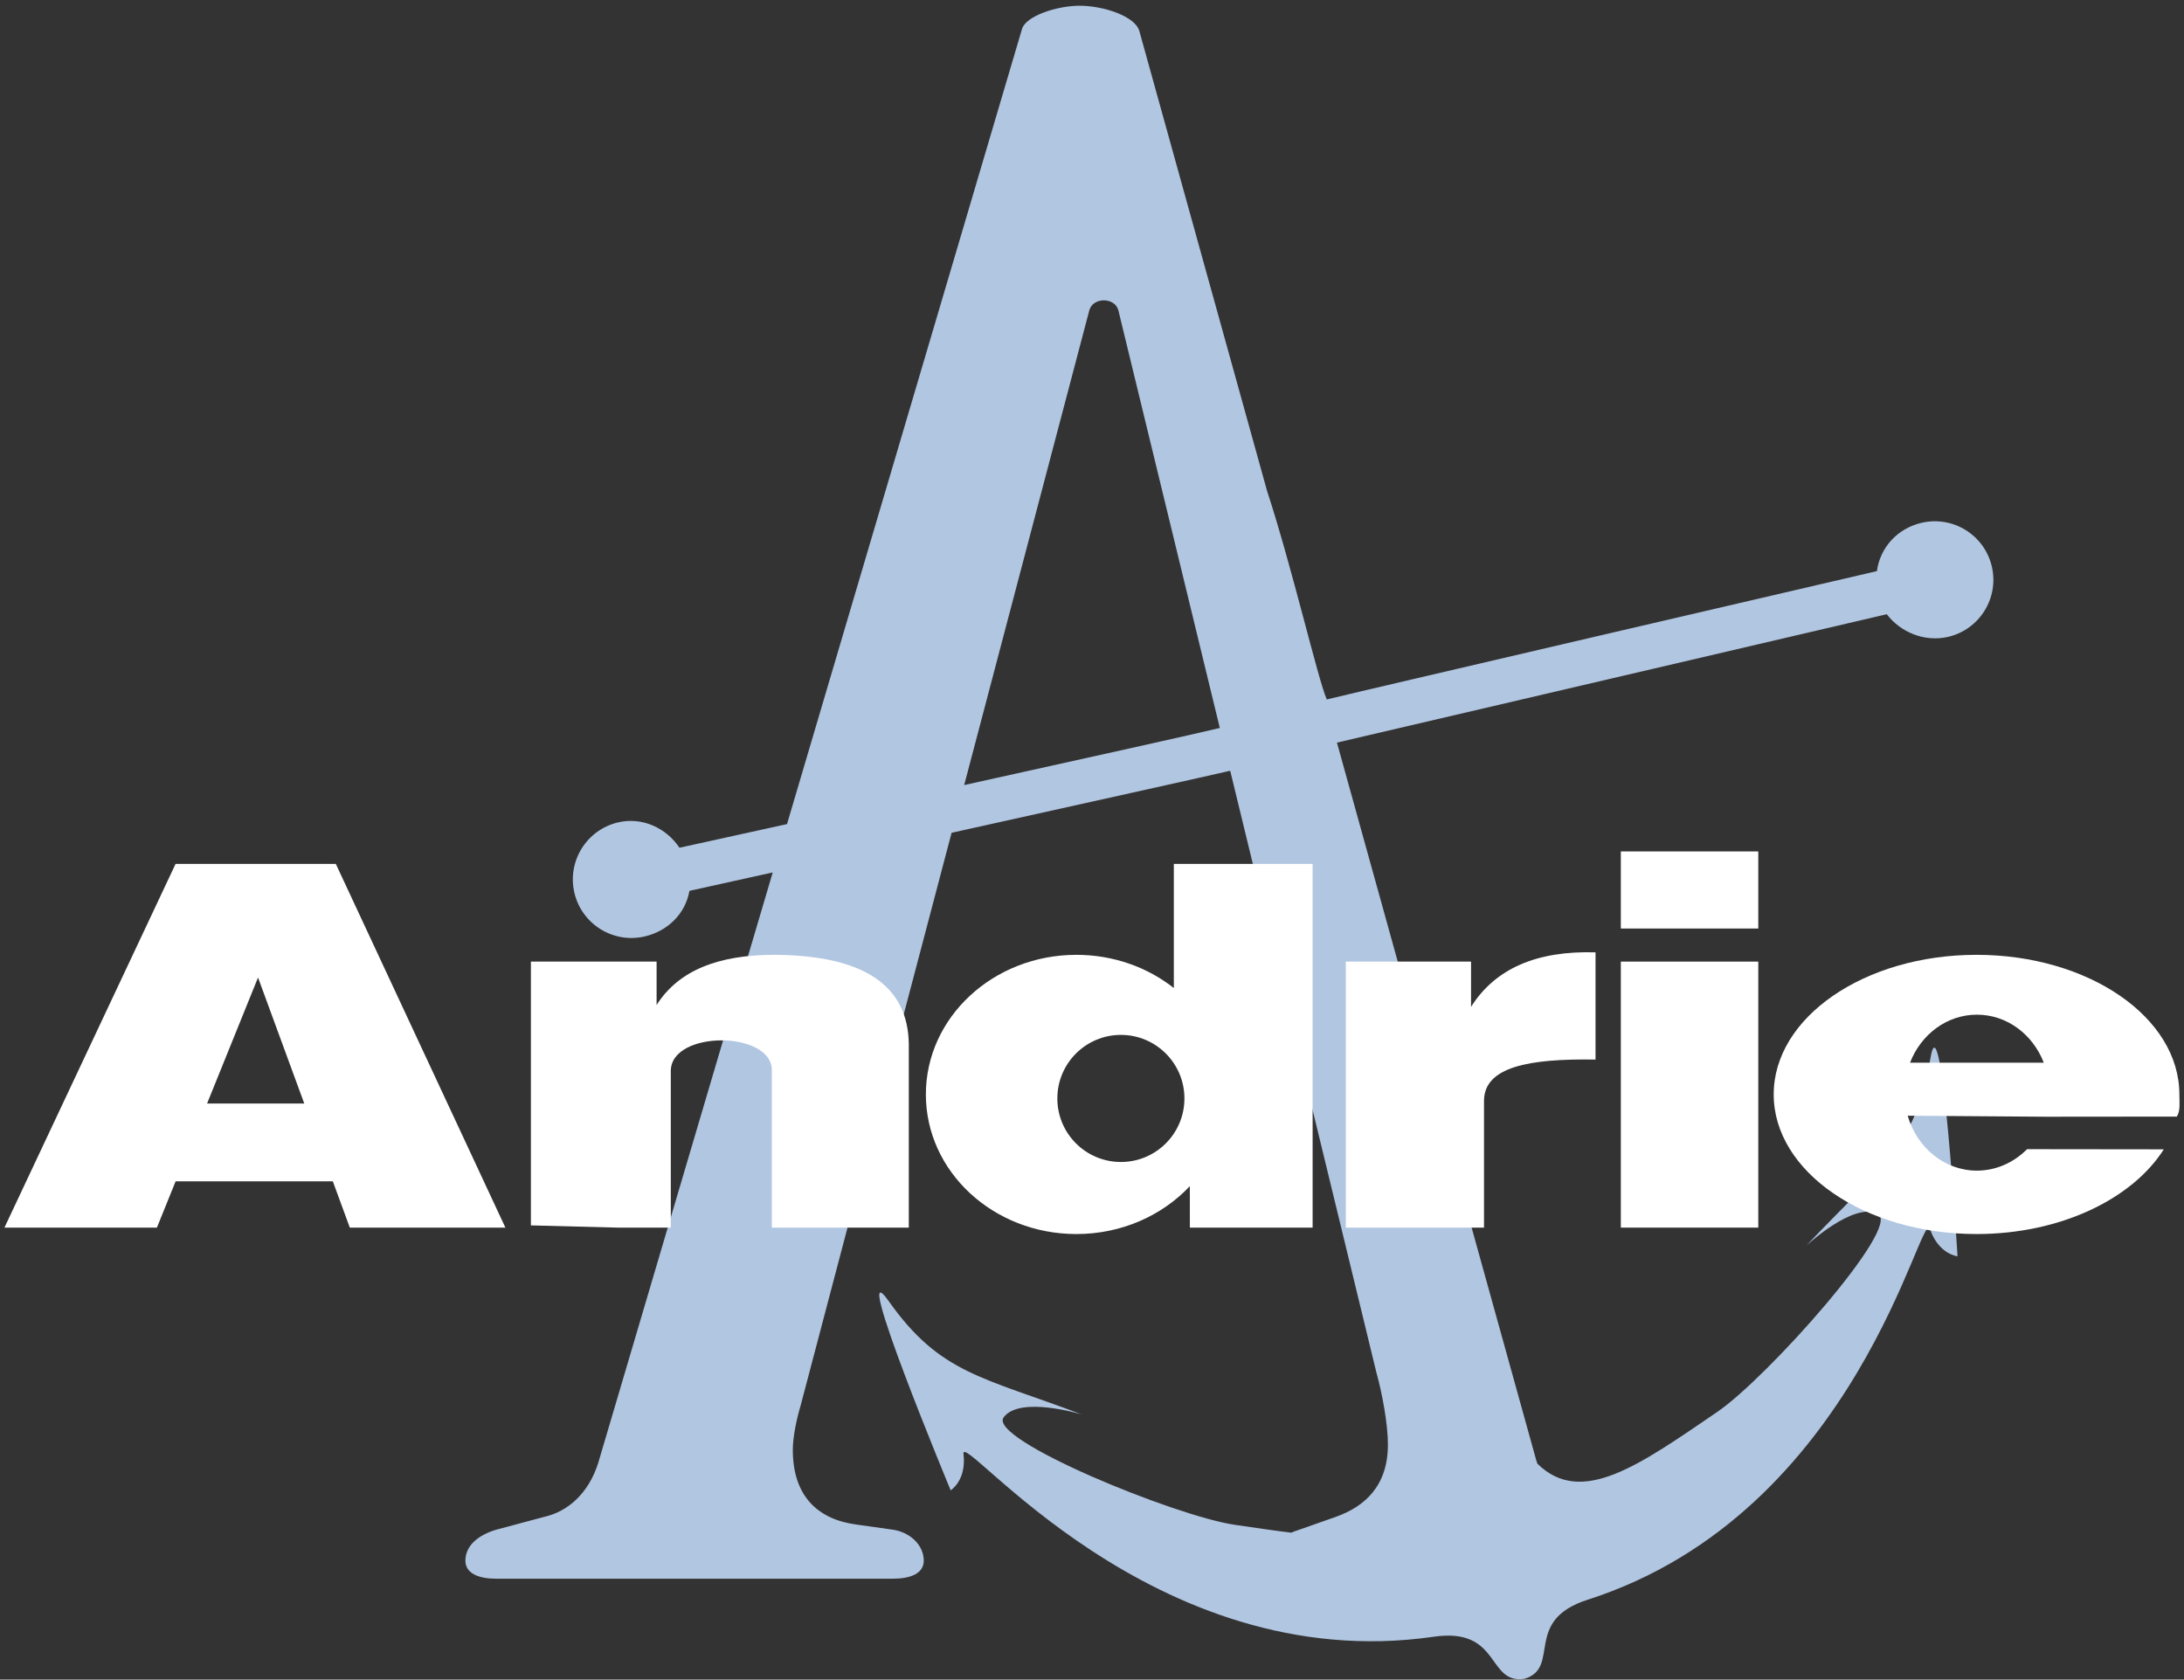 <svg fill="none" height="283" viewBox="0 0 368 283" width="368" xmlns="http://www.w3.org/2000/svg"><rect x="0" y="0" width="368" height="283" fill="#333333" stroke="none"/><path d="m328.23 107.313c5.31-1.229 8.624-6.525 7.395-11.838-1.224-5.308-6.523-8.618-11.832-7.392-4.11.95-7.003 4.202-7.54 8.146 0 0-87.451 20.319-92.696 21.624-1.548-3.586-5.82-22.201-10.059-35.136l-21.499-77.41c-.648-2.603-6.165-4.341-10.056-4.341-3.899 0-9.088 1.739-9.734 3.907l-39.599 133.981c-10.657 2.344-18.12 3.982-18.12 3.982-2.214-3.3-6.214-5.224-10.319-4.277-5.308 1.229-8.619 6.525-7.395 11.838 1.229 5.307 6.525 8.618 11.835 7.392 3.981-.92 6.893-3.898 7.558-7.687 0 0 5.607-1.24 14.035-3.106l-29.392 99.449c-1.624 5.216-5.195 8.259-9.086 9.128l-8.117 2.169c-2.921.869-5.189 2.613-5.189 5.216 0 2.175 2.267 3.042 5.189 3.042h66.854c2.914 0 5.19-.867 5.19-3.042 0-2.602-2.275-4.776-5.19-5.216l-6.171-.87c-6.488-.866-10.705-4.778-10.705-12.594 0-2.173.649-5.219 1.299-7.387l25.455-96.571c21.703-4.811 43.859-9.731 46.919-10.448.022.049.042.089.063.136l24.592 101.234c.974 3.472 1.944 8.683 1.944 12.166 0 6.948-3.89 10.429-8.76 12.164l-6.163 2.169c-.475.141-.924.314-1.358.502-2.974-.358-6.157-.838-9.509-1.323-9.986-1.446-41.685-14.408-38.959-18.105 2.727-3.7 13.185-.488 13.185-.488-16.808-6.349-23.907-6.874-32.536-19.082-6.837-9.673 10.424 31.861 10.424 31.861s2.691-1.646 2.165-6.125c-.52-4.483 31.714 37.681 79.227 30.796 11.387-1.65 8.918 8.087 15.317 7.083 6.192-1.905-.347-9.799 10.606-13.312 45.719-14.65 56.213-66.686 57.707-62.431 1.495 4.261 4.632 4.556 4.632 4.556s-2.691-44.896-4.594-33.206c-2.404 14.756-8.554 18.344-20.88 31.419 0 0 7.992-7.47 12.062-5.342 4.073 2.128-18.735 27.682-27.077 33.361-13.004 8.857-22.86 16.077-30.312 8.701-.064-.197-.131-.393-.189-.593l-33.575-120.889 92.651-21.633c2.277 3.038 6.379 4.728 10.307 3.822zm-165.767 24.964 21.098-80.043c.649-2.173 4.22-2.173 4.869 0l17.107 70.423c-3.367.829-22.932 5.173-43.074 9.62z" fill="#b1c6e1"/><g fill="#fff"><path d="m113.029 180.399v26.442h-9.044l-14.529-.373v-44.446h21.18v7.315c3.655-5.766 10.266-8.471 19.941-8.458 14.913.107 22.431 5.125 22.554 15.05v30.912h-23.074v-26.442c.102-6.755-16.923-6.857-17.028 0z"/><path d="m200.49 145.557h4.054 16.63v61.285h-20.684l-.003-6.989c-4.647 4.947-11.489 8.073-19.119 8.073-14.006 0-25.361-10.531-25.361-23.522 0-12.992 11.355-23.523 25.361-23.523 6.261 0 11.993 2.106 16.42 5.594v-20.917h2.702zm-22.329 39.522c0 5.914 4.795 10.706 10.708 10.706 5.914 0 10.705-4.792 10.705-10.706 0-5.913-4.791-10.708-10.705-10.708-5.913-.001-10.708 4.795-10.708 10.708z"/><path d="m250.052 185.39v21.451h-2.182-4.47-16.635v-44.819h21.104v7.628c4.05-6.432 11.041-9.493 20.974-9.186v18.065c-11.292-.185-18.687 1.249-18.791 6.861z"/><path d="m296.268 162.023h-23.161v44.819h23.161z"/><path d="m296.268 143.459h-23.161v12.989h23.161z"/><path d="m341.559 193.627 23.037.027c-5.34 8.393-17.451 14.271-31.553 14.271-18.876 0-34.178-10.531-34.178-23.522 0-12.992 15.302-23.523 34.178-23.523 18.878 0 34.177 10.531 34.177 23.523 0 1.271.209 2.753-.429 3.734l-22.077.021-23.268-.171c1.54 5.36 6.177 9.253 11.661 9.253 3.257.001 6.217-1.375 8.452-3.613zm2.814-14.577c-1.838-4.749-6.189-8.087-11.266-8.087s-9.432 3.338-11.27 8.087z"/><path d="m.748 206.842 28.838-61.285h26.997l28.575 61.285h-26.214l-2.863-7.797h-26.49l-3.153 7.797zm50.522-20.904-7.792-21.234-8.588 21.234z"/></g></svg>